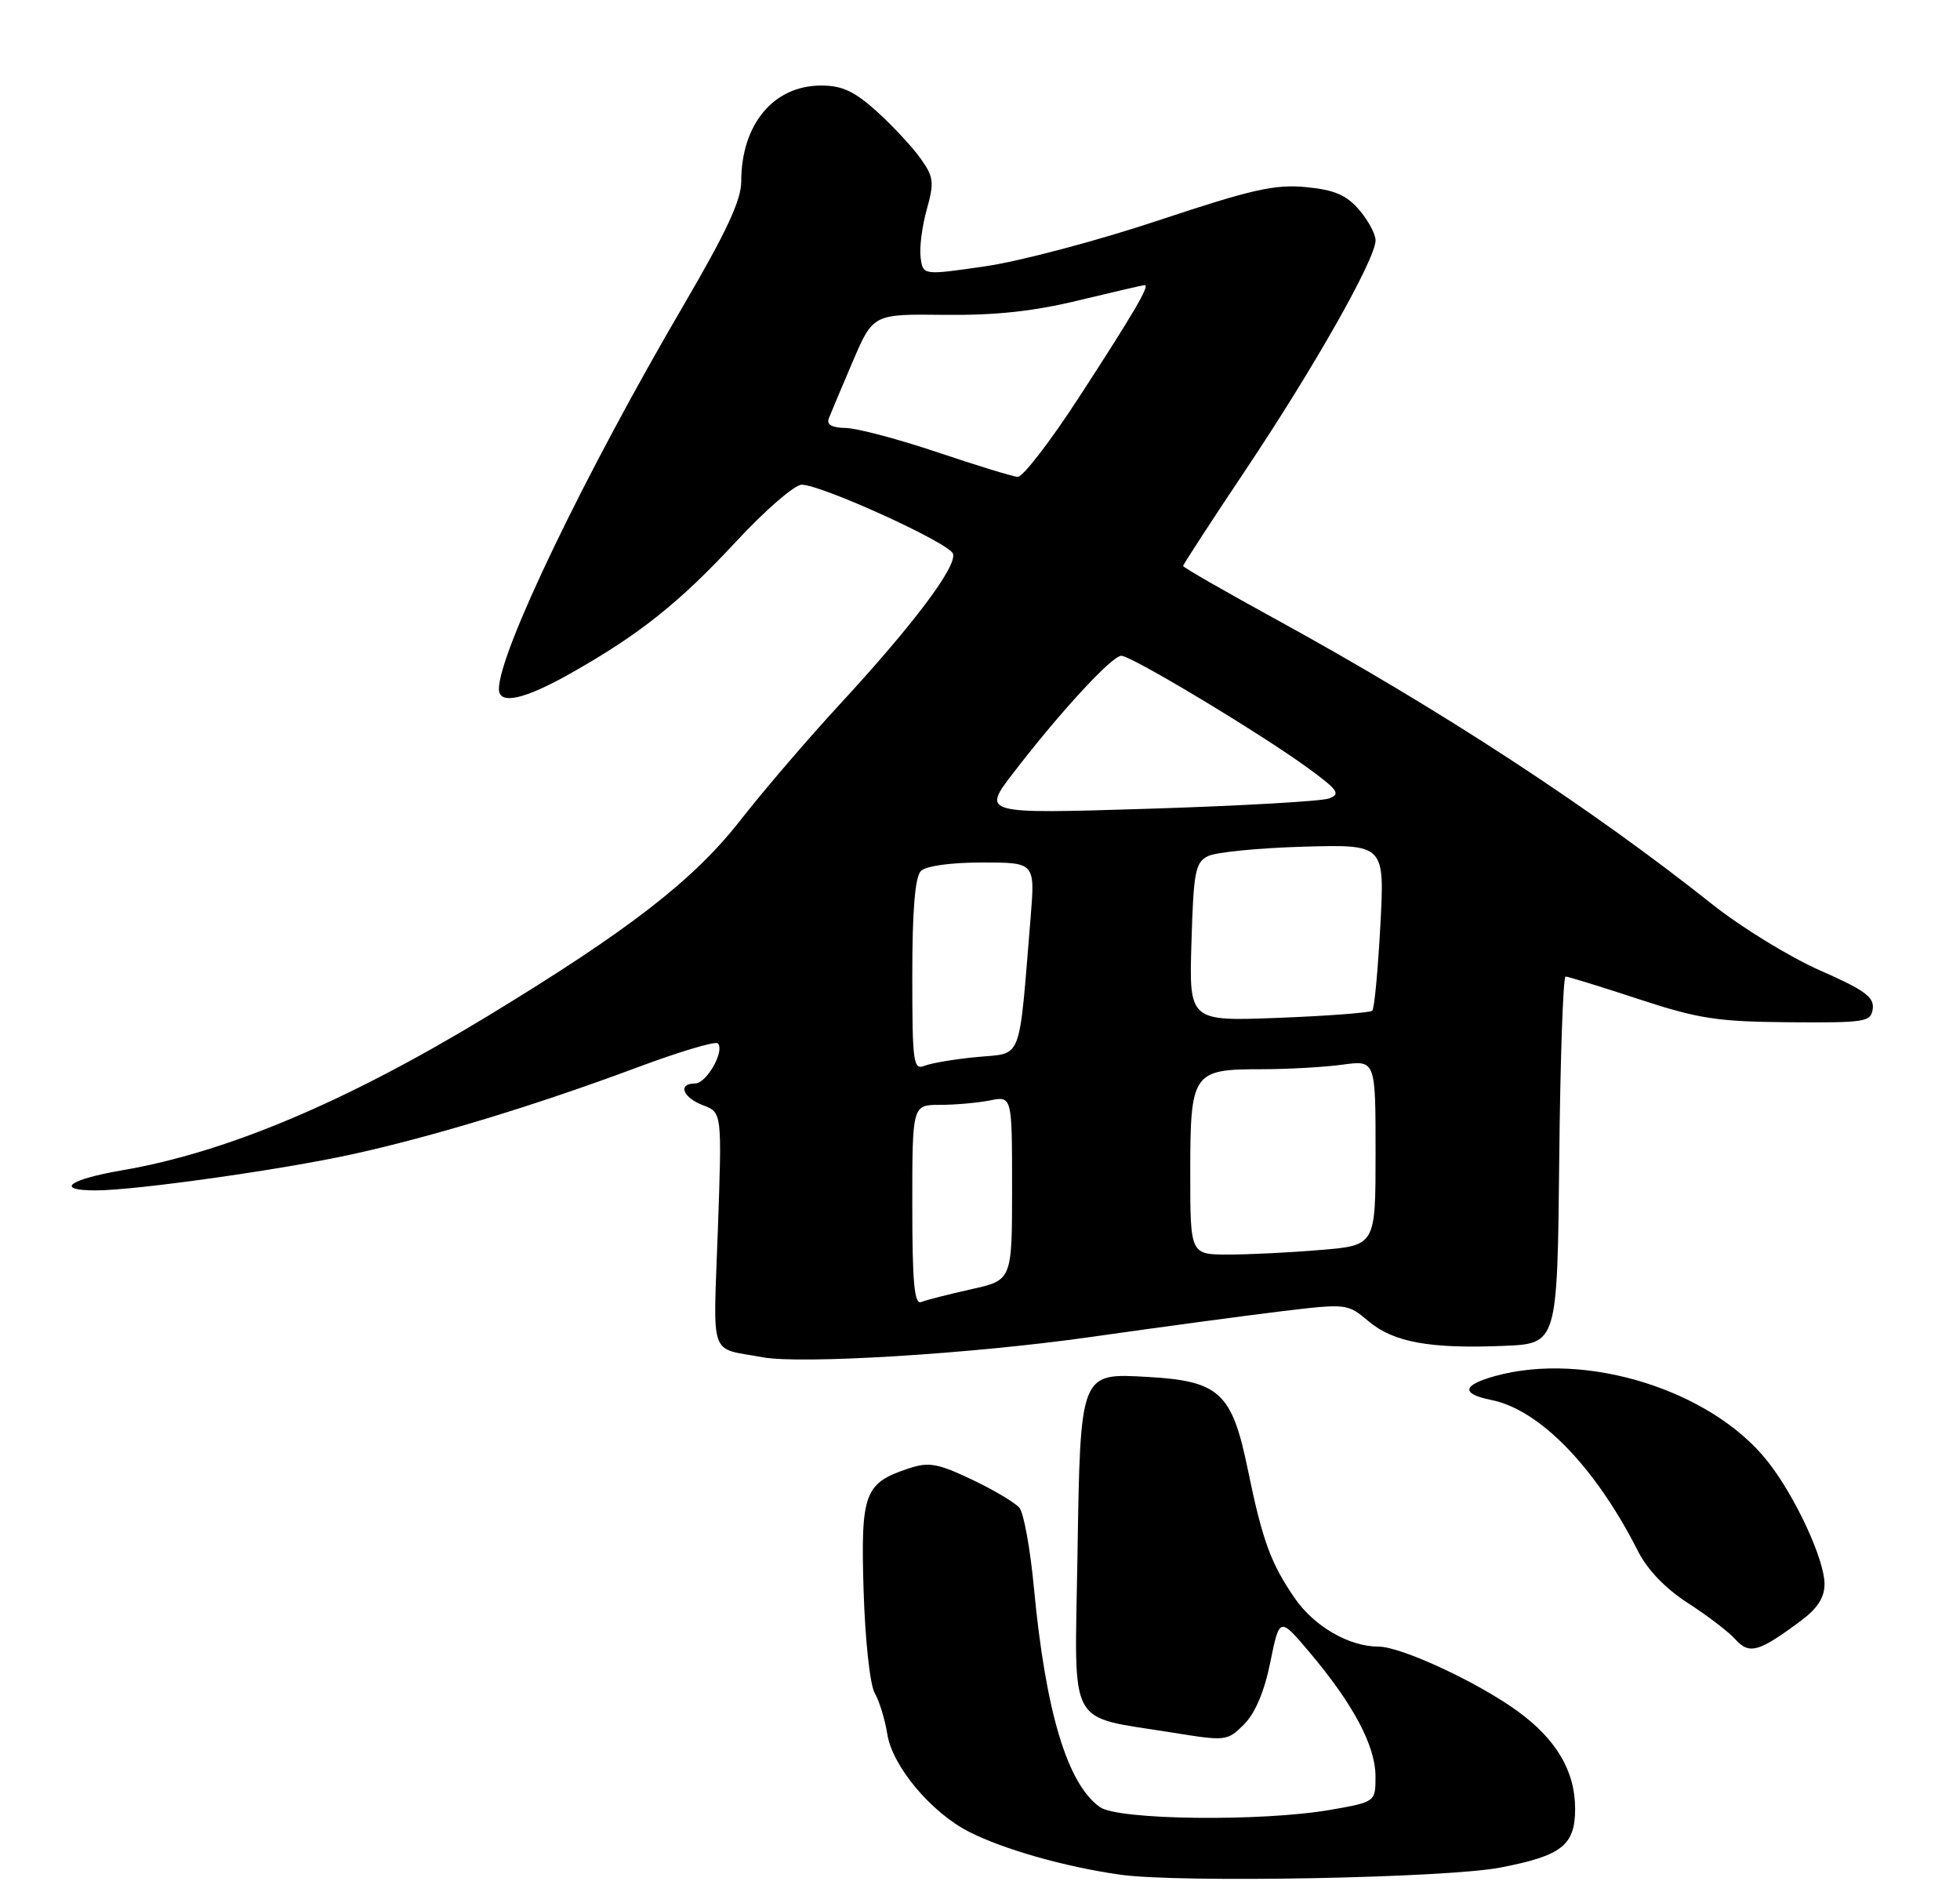 <?xml version="1.0" encoding="UTF-8" standalone="no"?>
<!DOCTYPE svg PUBLIC "-//W3C//DTD SVG 1.1//EN" "http://www.w3.org/Graphics/SVG/1.1/DTD/svg11.dtd" >
<svg xmlns="http://www.w3.org/2000/svg" xmlns:xlink="http://www.w3.org/1999/xlink" version="1.1" viewBox="0 0 275 267">
 <g >
 <path fill="currentColor"
d=" M 210.50 262.00 C 219.16 260.33 221.00 258.88 221.00 253.73 C 220.99 248.45 218.35 243.99 212.89 240.03 C 207.23 235.94 196.58 231.00 193.40 231.00 C 189.27 231.00 184.38 228.16 181.64 224.18 C 178.28 219.29 177.12 216.11 175.05 206.03 C 172.85 195.37 171.07 193.74 161.06 193.17 C 151.48 192.63 151.58 192.35 151.17 218.62 C 150.78 242.85 149.59 240.66 164.47 243.06 C 172.03 244.28 172.19 244.26 174.56 241.90 C 176.12 240.33 177.41 237.28 178.24 233.15 C 179.53 226.81 179.53 226.81 183.82 231.90 C 189.88 239.09 192.97 244.91 192.99 249.15 C 193.00 252.79 193.00 252.79 186.67 253.90 C 177.06 255.57 156.93 255.34 154.35 253.53 C 149.76 250.32 146.70 240.15 145.06 222.69 C 144.55 217.29 143.64 212.27 143.03 211.53 C 142.42 210.80 139.41 209.01 136.35 207.56 C 131.56 205.29 130.32 205.07 127.51 206.00 C 121.26 208.06 120.75 209.46 121.17 223.19 C 121.38 230.05 122.07 236.39 122.72 237.50 C 123.36 238.60 124.17 241.21 124.50 243.31 C 125.22 247.80 130.64 254.27 135.96 256.98 C 140.79 259.45 149.51 261.92 157.19 263.00 C 165.52 264.17 202.88 263.47 210.50 262.00 Z  M 252.75 227.32 C 255.02 225.63 256.00 224.09 255.99 222.20 C 255.98 218.74 251.85 209.86 247.99 204.99 C 240.08 195.01 222.49 189.51 209.75 193.05 C 205.15 194.33 204.96 195.54 209.23 196.40 C 216.02 197.75 223.85 205.82 229.82 217.61 C 231.14 220.23 233.69 222.87 236.81 224.88 C 239.50 226.61 242.51 228.90 243.48 229.98 C 245.45 232.16 246.78 231.78 252.75 227.32 Z  M 153.00 187.57 C 162.62 186.20 174.67 184.58 179.77 183.96 C 188.95 182.86 189.06 182.87 192.02 185.36 C 195.52 188.31 200.65 189.24 211.00 188.81 C 218.50 188.50 218.50 188.50 218.77 162.75 C 218.91 148.59 219.32 137.00 219.66 137.00 C 220.01 137.00 224.61 138.42 229.90 140.16 C 238.30 142.92 240.94 143.33 251.00 143.41 C 261.78 143.49 262.52 143.38 262.76 141.50 C 262.97 139.88 261.55 138.85 255.34 136.13 C 251.12 134.27 244.33 130.11 240.25 126.87 C 223.23 113.34 202.02 99.49 179.25 87.01 C 171.96 83.02 166.00 79.60 166.00 79.40 C 166.00 79.20 169.99 73.07 174.87 65.77 C 184.43 51.48 193.00 36.33 193.00 33.72 C 193.00 32.84 191.96 30.90 190.69 29.43 C 188.90 27.35 187.22 26.63 183.23 26.25 C 178.89 25.83 175.61 26.57 162.57 30.91 C 154.05 33.75 143.12 36.65 138.29 37.35 C 129.50 38.63 129.50 38.63 129.17 36.14 C 128.98 34.78 129.37 31.74 130.03 29.39 C 131.10 25.56 131.01 24.83 129.15 22.22 C 128.01 20.62 125.26 17.66 123.04 15.65 C 119.89 12.81 118.16 12.00 115.22 12.00 C 108.53 12.00 104.00 17.44 104.00 25.47 C 104.00 28.08 101.90 32.58 95.95 42.75 C 82.01 66.56 70.00 91.52 70.00 96.66 C 70.00 98.93 73.52 98.16 80.09 94.45 C 89.76 88.98 95.30 84.57 103.32 75.93 C 107.37 71.57 111.49 68.00 112.48 68.00 C 115.25 68.00 133.11 76.13 133.70 77.66 C 134.36 79.37 128.12 87.67 117.78 98.86 C 113.39 103.61 107.10 110.95 103.81 115.16 C 97.30 123.48 88.24 130.50 68.48 142.51 C 48.64 154.56 31.82 161.67 17.13 164.18 C 9.62 165.47 7.62 167.00 13.45 167.00 C 18.97 167.00 39.56 164.10 49.43 161.93 C 60.75 159.45 75.27 155.02 89.29 149.79 C 95.23 147.57 100.37 146.03 100.71 146.37 C 101.74 147.41 99.14 152.00 97.52 152.00 C 95.05 152.00 95.78 153.97 98.65 155.06 C 101.30 156.07 101.30 156.07 100.72 172.53 C 100.07 190.92 99.39 188.99 107.00 190.41 C 112.40 191.41 136.38 189.93 153.00 187.57 Z  M 128.00 169.08 C 128.00 155.00 128.00 155.00 131.88 155.00 C 134.01 155.00 137.16 154.72 138.88 154.38 C 142.00 153.75 142.00 153.75 142.00 166.67 C 142.00 179.60 142.00 179.60 136.25 180.87 C 133.09 181.58 129.94 182.38 129.25 182.66 C 128.29 183.05 128.00 179.95 128.00 169.08 Z  M 167.00 164.57 C 167.00 150.47 167.32 150.00 176.93 150.00 C 180.67 150.00 185.81 149.71 188.36 149.36 C 193.00 148.73 193.00 148.73 193.00 161.72 C 193.00 174.71 193.00 174.71 185.35 175.35 C 181.14 175.71 175.29 176.00 172.35 176.00 C 167.00 176.00 167.00 176.00 167.00 164.57 Z  M 128.00 136.81 C 128.00 127.71 128.39 123.01 129.20 122.20 C 129.92 121.48 133.38 121.00 137.82 121.00 C 145.23 121.00 145.23 121.00 144.60 128.75 C 142.91 149.30 143.53 147.67 137.17 148.28 C 134.05 148.57 130.71 149.13 129.75 149.51 C 128.14 150.16 128.00 149.18 128.00 136.81 Z  M 167.17 132.18 C 167.46 122.27 167.71 120.98 169.50 120.10 C 170.60 119.55 176.63 118.96 182.89 118.78 C 194.28 118.46 194.28 118.46 193.67 129.87 C 193.33 136.14 192.83 141.51 192.54 141.79 C 192.26 142.07 186.36 142.52 179.43 142.79 C 166.83 143.28 166.83 143.28 167.17 132.18 Z  M 142.24 108.35 C 148.82 99.79 156.02 92.00 157.33 92.00 C 158.75 92.00 176.74 102.82 183.45 107.70 C 187.76 110.84 188.15 111.40 186.45 112.02 C 185.38 112.41 173.98 113.06 161.12 113.46 C 137.73 114.19 137.73 114.19 142.24 108.35 Z  M 131.50 63.44 C 126.00 61.59 120.21 60.06 118.64 60.04 C 116.73 60.01 115.95 59.57 116.28 58.71 C 116.56 57.99 118.07 54.40 119.64 50.73 C 122.50 44.05 122.50 44.05 132.50 44.17 C 139.66 44.25 145.01 43.68 151.33 42.14 C 156.18 40.97 160.36 40.00 160.61 40.00 C 161.37 40.00 159.06 43.94 151.38 55.75 C 147.36 61.94 143.49 66.96 142.78 66.90 C 142.08 66.85 137.00 65.29 131.50 63.44 Z "/>
</g>
</svg>